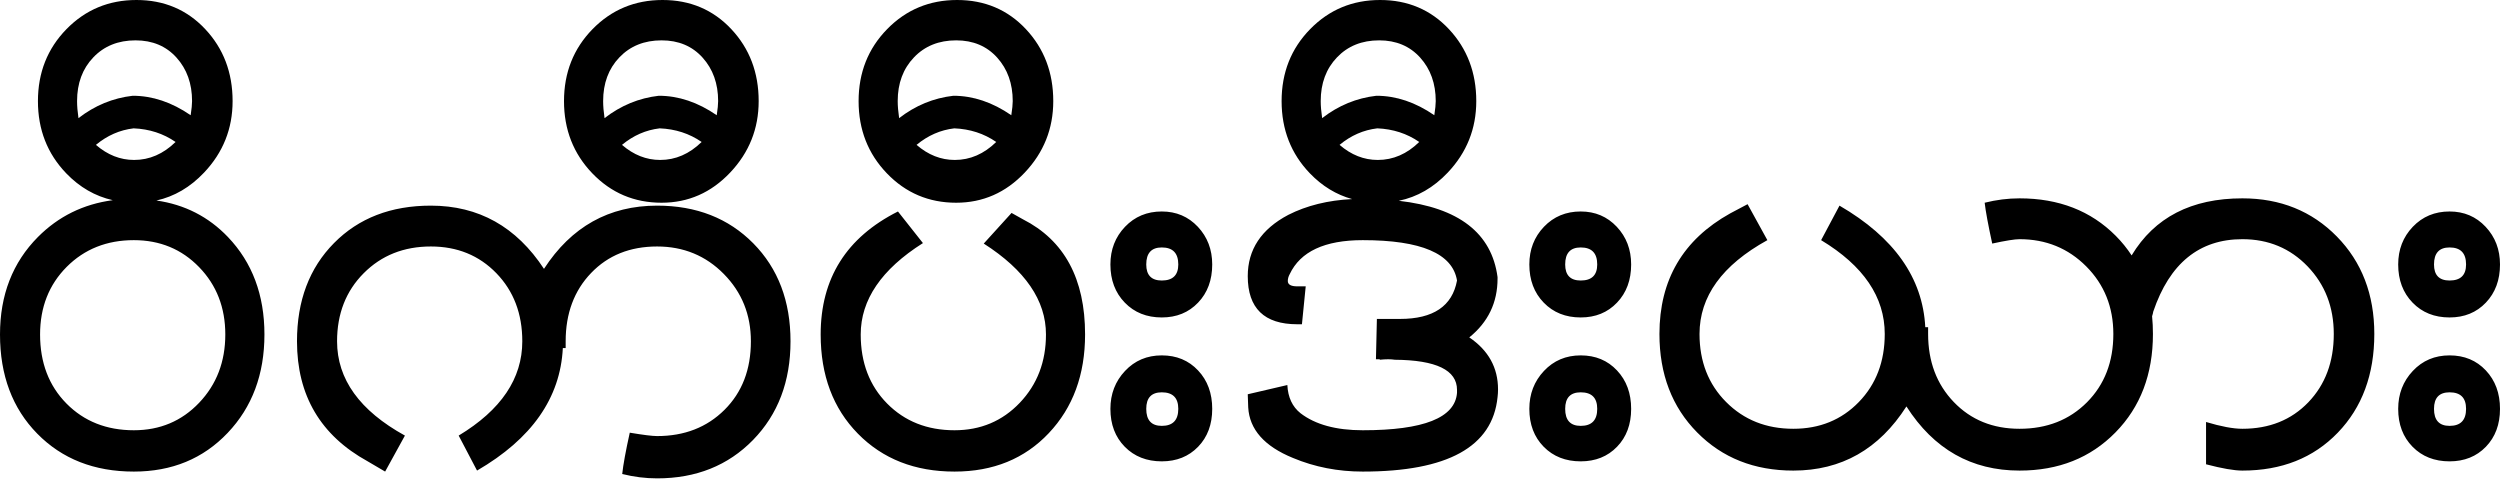 <?xml version="1.0" encoding="UTF-8"?>
<svg width="98px" height="19px" viewBox="0 0 98 19" version="1.1" xmlns="http://www.w3.org/2000/svg" xmlns:xlink="http://www.w3.org/1999/xlink">
    <title>Combined Shape</title>
    <g id="Page-1" stroke="none" stroke-width="1" fill="none" fill-rule="evenodd">
        <path d="M5.349,1.77635684e-15 C6.433,1.77635684e-15 7.332,0.381 8.046,1.143 C8.761,1.906 9.118,2.846 9.118,3.964 C9.118,5.044 8.745,5.978 8,6.765 C7.457,7.339 6.835,7.704 6.132,7.86 C7.24,8.018 8.174,8.496 8.934,9.29 C9.888,10.288 10.366,11.561 10.366,13.111 C10.366,14.674 9.885,15.96 8.924,16.97 C7.964,17.981 6.738,18.486 5.247,18.486 C3.695,18.486 2.433,17.99 1.46,16.999 C0.487,16.008 0,14.712 0,13.111 C0,11.561 0.496,10.288 1.487,9.29 C2.292,8.481 3.27,8 4.42,7.847 C3.728,7.691 3.12,7.339 2.596,6.794 C1.857,6.025 1.487,5.082 1.487,3.964 C1.487,2.846 1.86,1.906 2.605,1.143 C3.35,0.381 4.265,1.77635684e-15 5.349,1.77635684e-15 Z M5.247,9.414 C4.188,9.414 3.31,9.764 2.614,10.462 C1.919,11.161 1.571,12.044 1.571,13.111 C1.571,14.217 1.915,15.119 2.605,15.818 C3.295,16.516 4.176,16.866 5.247,16.866 C6.27,16.866 7.123,16.507 7.806,15.789 C8.49,15.071 8.832,14.179 8.832,13.111 C8.832,12.057 8.49,11.177 7.806,10.472 C7.123,9.767 6.27,9.414 5.247,9.414 Z M5.238,5.031 C4.696,5.095 4.203,5.311 3.76,5.679 C4.215,6.073 4.714,6.27 5.256,6.27 C5.86,6.27 6.402,6.035 6.882,5.565 C6.402,5.234 5.854,5.057 5.238,5.031 Z M5.312,1.582 C4.634,1.582 4.083,1.804 3.658,2.249 C3.233,2.693 3.021,3.265 3.021,3.964 C3.021,4.154 3.039,4.377 3.076,4.631 C3.717,4.135 4.425,3.843 5.201,3.754 C5.977,3.754 6.734,4.008 7.474,4.517 C7.511,4.275 7.529,4.091 7.529,3.964 C7.529,3.278 7.326,2.709 6.919,2.258 C6.513,1.807 5.977,1.582 5.312,1.582 Z M22.174,13.645 L22.063,13.645 C21.965,15.602 20.844,17.202 18.7,18.447 L17.98,17.075 C19.643,16.072 20.474,14.839 20.474,13.378 C20.474,12.298 20.135,11.409 19.458,10.71 C18.78,10.011 17.924,9.662 16.89,9.662 C15.83,9.662 14.953,10.011 14.257,10.71 C13.561,11.409 13.213,12.298 13.213,13.378 C13.213,14.865 14.1,16.097 15.873,17.075 L15.097,18.486 L14.414,18.085 C12.566,17.069 11.642,15.5 11.642,13.378 C11.642,11.79 12.126,10.507 13.093,9.529 C14.06,8.55 15.325,8.061 16.89,8.061 C18.762,8.061 20.24,8.887 21.324,10.539 C22.396,8.887 23.874,8.061 25.759,8.061 C27.298,8.061 28.555,8.554 29.528,9.538 C30.501,10.523 30.988,11.803 30.988,13.378 C30.988,14.954 30.498,16.243 29.519,17.247 C28.539,18.25 27.286,18.752 25.759,18.752 C25.303,18.752 24.847,18.695 24.391,18.581 C24.428,18.225 24.527,17.685 24.687,16.961 C25.217,17.05 25.574,17.094 25.759,17.094 C26.83,17.094 27.711,16.751 28.401,16.065 C29.091,15.379 29.435,14.484 29.435,13.378 C29.435,12.336 29.081,11.457 28.373,10.739 C27.665,10.021 26.793,9.662 25.759,9.662 C24.699,9.662 23.837,10.008 23.172,10.701 C22.507,11.393 22.174,12.286 22.174,13.378 L22.174,13.645 Z M25.934,7.947 C24.862,7.947 23.957,7.563 23.218,6.794 C22.479,6.025 22.109,5.082 22.109,3.964 C22.109,2.846 22.482,1.906 23.227,1.143 C23.972,0.381 24.887,1.77635684e-15 25.971,1.77635684e-15 C27.055,1.77635684e-15 27.954,0.381 28.668,1.143 C29.383,1.906 29.74,2.846 29.74,3.964 C29.74,5.044 29.367,5.978 28.622,6.765 C27.877,7.553 26.981,7.947 25.934,7.947 Z M25.934,1.582 C25.256,1.582 24.705,1.804 24.28,2.249 C23.855,2.693 23.643,3.265 23.643,3.964 C23.643,4.154 23.661,4.377 23.698,4.631 C24.339,4.135 25.047,3.843 25.823,3.754 C26.599,3.754 27.357,4.008 28.096,4.517 C28.133,4.275 28.151,4.091 28.151,3.964 C28.151,3.278 27.948,2.709 27.541,2.258 C27.135,1.807 26.599,1.582 25.934,1.582 L25.934,1.582 Z M25.86,5.031 C25.318,5.095 24.825,5.311 24.382,5.679 C24.837,6.073 25.336,6.27 25.878,6.27 C26.482,6.27 27.024,6.035 27.504,5.565 C27.024,5.234 26.476,5.057 25.86,5.031 L25.86,5.031 Z M37.417,18.486 C35.865,18.486 34.602,17.99 33.629,16.999 C32.656,16.008 32.17,14.712 32.17,13.111 C32.17,10.913 33.18,9.306 35.2,8.29 L36.179,9.529 C34.553,10.558 33.74,11.752 33.74,13.111 C33.74,14.217 34.085,15.119 34.775,15.818 C35.465,16.516 36.345,16.866 37.417,16.866 C38.439,16.866 39.292,16.507 39.976,15.789 C40.66,15.071 41.002,14.179 41.002,13.111 C41.002,11.777 40.189,10.589 38.563,9.548 L39.653,8.347 L40.096,8.595 C41.722,9.421 42.535,10.926 42.535,13.111 C42.535,14.687 42.061,15.976 41.112,16.98 C40.164,17.984 38.932,18.486 37.417,18.486 L37.417,18.486 Z M37.481,7.947 C36.41,7.947 35.504,7.563 34.765,6.794 C34.026,6.025 33.657,5.082 33.657,3.964 C33.657,2.846 34.029,1.906 34.775,1.143 C35.52,0.381 36.434,1.77635684e-15 37.518,1.77635684e-15 C38.602,1.77635684e-15 39.502,0.381 40.216,1.143 C40.93,1.906 41.288,2.846 41.288,3.964 C41.288,5.044 40.915,5.978 40.17,6.765 C39.425,7.553 38.528,7.947 37.481,7.947 Z M37.481,1.582 C36.804,1.582 36.253,1.804 35.828,2.249 C35.403,2.693 35.19,3.265 35.19,3.964 C35.19,4.154 35.209,4.377 35.246,4.631 C35.886,4.135 36.595,3.843 37.371,3.754 C38.147,3.754 38.904,4.008 39.643,4.517 C39.68,4.275 39.699,4.091 39.699,3.964 C39.699,3.278 39.495,2.709 39.089,2.258 C38.682,1.807 38.147,1.582 37.481,1.582 L37.481,1.582 Z M37.408,5.031 C36.866,5.095 36.373,5.311 35.929,5.679 C36.385,6.073 36.884,6.27 37.426,6.27 C38.03,6.27 38.572,6.035 39.052,5.565 C38.572,5.234 38.023,5.057 37.408,5.031 L37.408,5.031 Z M45.542,12.444 C44.951,12.444 44.468,12.251 44.092,11.863 C43.716,11.476 43.528,10.977 43.528,10.367 C43.528,9.783 43.719,9.29 44.101,8.89 C44.483,8.49 44.963,8.29 45.542,8.29 C46.109,8.29 46.58,8.49 46.956,8.89 C47.331,9.29 47.519,9.783 47.519,10.367 C47.519,10.977 47.335,11.476 46.965,11.863 C46.595,12.251 46.121,12.444 45.542,12.444 L45.542,12.444 Z M45.542,18.085 C44.951,18.085 44.468,17.895 44.092,17.514 C43.716,17.132 43.528,16.637 43.528,16.027 C43.528,15.443 43.719,14.947 44.101,14.541 C44.483,14.134 44.963,13.931 45.542,13.931 C46.121,13.931 46.595,14.128 46.965,14.522 C47.335,14.915 47.519,15.417 47.519,16.027 C47.519,16.637 47.335,17.132 46.965,17.514 C46.595,17.895 46.121,18.085 45.542,18.085 L45.542,18.085 Z M45.542,9.7 C45.136,9.7 44.933,9.922 44.933,10.367 C44.933,10.786 45.136,10.996 45.542,10.996 C45.973,10.996 46.189,10.786 46.189,10.367 C46.189,9.922 45.973,9.7 45.542,9.7 Z M45.542,15.379 C45.136,15.379 44.933,15.595 44.933,16.027 C44.933,16.472 45.136,16.694 45.542,16.694 C45.973,16.694 46.189,16.472 46.189,16.027 C46.189,15.595 45.973,15.379 45.542,15.379 Z M54.1,1.77635684e-15 C55.184,1.77635684e-15 56.084,0.381 56.798,1.143 C57.512,1.906 57.87,2.846 57.87,3.964 C57.87,5.044 57.497,5.978 56.752,6.765 C56.196,7.353 55.556,7.722 54.832,7.871 C57.184,8.138 58.475,9.136 58.704,10.863 L58.704,10.92 C58.704,11.86 58.335,12.629 57.596,13.226 C58.347,13.734 58.723,14.414 58.723,15.265 C58.723,15.366 58.717,15.468 58.704,15.57 C58.507,17.514 56.746,18.486 53.42,18.486 C52.447,18.486 51.535,18.308 50.685,17.952 C49.564,17.495 48.979,16.834 48.93,15.97 L48.912,15.455 L50.464,15.093 C50.488,15.576 50.661,15.945 50.981,16.199 C51.56,16.643 52.373,16.866 53.42,16.866 C55.81,16.866 57.041,16.377 57.115,15.398 L57.115,15.284 C57.115,14.509 56.302,14.115 54.676,14.102 C54.602,14.09 54.516,14.083 54.418,14.083 C54.319,14.083 54.208,14.09 54.085,14.102 L54.085,14.083 L53.937,14.083 L53.974,12.502 L54.88,12.502 C56.185,12.502 56.93,12 57.115,10.996 C56.943,9.942 55.711,9.414 53.42,9.414 C51.929,9.414 50.975,9.859 50.556,10.748 C50.507,10.837 50.482,10.926 50.482,11.015 C50.482,11.155 50.605,11.225 50.852,11.225 L51.184,11.225 L51.036,12.711 L50.852,12.711 C49.558,12.711 48.912,12.082 48.912,10.825 C48.912,9.783 49.441,8.982 50.501,8.423 C51.222,8.057 52.057,7.85 53.004,7.804 C52.382,7.633 51.829,7.295 51.347,6.794 C50.608,6.025 50.239,5.082 50.239,3.964 C50.239,2.846 50.611,1.906 51.357,1.143 C52.102,0.381 53.016,1.77635684e-15 54.1,1.77635684e-15 Z M53.99,5.031 C53.448,5.095 52.955,5.311 52.511,5.679 C52.967,6.073 53.466,6.27 54.008,6.27 C54.612,6.27 55.154,6.035 55.634,5.565 C55.154,5.234 54.605,5.057 53.99,5.031 Z M54.063,1.582 C53.386,1.582 52.835,1.804 52.41,2.249 C51.985,2.693 51.772,3.265 51.772,3.964 C51.772,4.154 51.791,4.377 51.828,4.631 C52.468,4.135 53.177,3.843 53.953,3.754 C54.729,3.754 55.486,4.008 56.225,4.517 C56.262,4.275 56.281,4.091 56.281,3.964 C56.281,3.278 56.077,2.709 55.671,2.258 C55.264,1.807 54.729,1.582 54.063,1.582 Z M61.964,12.444 C61.373,12.444 60.89,12.251 60.514,11.863 C60.138,11.476 59.95,10.977 59.95,10.367 C59.95,9.783 60.141,9.29 60.523,8.89 C60.905,8.49 61.386,8.29 61.964,8.29 C62.531,8.29 63.002,8.49 63.378,8.89 C63.754,9.29 63.941,9.783 63.941,10.367 C63.941,10.977 63.757,11.476 63.387,11.863 C63.018,12.251 62.543,12.444 61.964,12.444 L61.964,12.444 Z M61.964,18.085 C61.373,18.085 60.89,17.895 60.514,17.514 C60.138,17.132 59.95,16.637 59.95,16.027 C59.95,15.443 60.141,14.947 60.523,14.541 C60.905,14.134 61.386,13.931 61.964,13.931 C62.543,13.931 63.018,14.128 63.387,14.522 C63.757,14.915 63.941,15.417 63.941,16.027 C63.941,16.637 63.757,17.132 63.387,17.514 C63.018,17.895 62.543,18.085 61.964,18.085 Z M61.964,9.7 C61.558,9.7 61.355,9.922 61.355,10.367 C61.355,10.786 61.558,10.996 61.964,10.996 C62.396,10.996 62.611,10.786 62.611,10.367 C62.611,9.922 62.396,9.7 61.964,9.7 Z M61.964,15.379 C61.558,15.379 61.355,15.595 61.355,16.027 C61.355,16.472 61.558,16.694 61.964,16.694 C62.396,16.694 62.611,16.472 62.611,16.027 C62.611,15.595 62.396,15.379 61.964,15.379 Z M87.9,7.775 C89.39,7.775 90.625,8.274 91.604,9.271 C92.583,10.269 93.073,11.542 93.073,13.092 C93.073,14.68 92.596,15.97 91.641,16.961 C90.686,17.952 89.439,18.447 87.9,18.447 C87.579,18.447 87.105,18.365 86.477,18.2 L86.477,16.542 C87.068,16.72 87.542,16.808 87.9,16.808 C88.959,16.808 89.821,16.462 90.486,15.77 C91.151,15.077 91.484,14.185 91.484,13.092 C91.484,12.038 91.142,11.155 90.459,10.443 C89.775,9.732 88.922,9.376 87.9,9.376 C86.212,9.376 85.048,10.323 84.407,12.216 C84.403,12.256 84.387,12.316 84.362,12.397 C84.384,12.622 84.395,12.854 84.395,13.092 C84.395,14.668 83.906,15.954 82.926,16.951 C81.947,17.949 80.694,18.447 79.166,18.447 C77.282,18.447 75.804,17.609 74.732,15.932 C73.66,17.609 72.182,18.447 70.298,18.447 C68.77,18.447 67.514,17.949 66.528,16.951 C65.543,15.954 65.05,14.668 65.05,13.092 C65.05,10.971 65.974,9.395 67.822,8.366 L68.505,8.004 L69.281,9.414 C67.508,10.393 66.621,11.619 66.621,13.092 C66.621,14.172 66.969,15.062 67.665,15.76 C68.361,16.459 69.238,16.808 70.298,16.808 C71.332,16.808 72.188,16.459 72.866,15.76 C73.543,15.062 73.882,14.172 73.882,13.092 C73.882,11.644 73.051,10.418 71.388,9.414 L72.108,8.061 C74.252,9.306 75.372,10.894 75.471,12.826 L75.582,12.826 L75.582,13.092 C75.582,14.172 75.918,15.062 76.589,15.76 C77.26,16.459 78.119,16.808 79.166,16.808 C80.238,16.808 81.119,16.462 81.809,15.77 C82.498,15.077 82.843,14.185 82.843,13.092 C82.843,12.038 82.489,11.155 81.781,10.443 C81.073,9.732 80.201,9.376 79.166,9.376 C78.982,9.376 78.624,9.433 78.095,9.548 C77.935,8.811 77.836,8.277 77.799,7.947 C78.255,7.833 78.711,7.775 79.166,7.775 C80.706,7.775 81.963,8.265 82.936,9.243 C83.173,9.481 83.381,9.738 83.56,10.012 C84.458,8.521 85.905,7.775 87.9,7.775 Z M96.023,12.444 C95.432,12.444 94.948,12.251 94.573,11.863 C94.197,11.476 94.009,10.977 94.009,10.367 C94.009,9.783 94.2,9.29 94.582,8.89 C94.964,8.49 95.444,8.29 96.023,8.29 C96.59,8.29 97.061,8.49 97.436,8.89 C97.812,9.29 98,9.783 98,10.367 C98,10.977 97.815,11.476 97.446,11.863 C97.076,12.251 96.602,12.444 96.023,12.444 L96.023,12.444 Z M96.023,18.085 C95.432,18.085 94.948,17.895 94.573,17.514 C94.197,17.132 94.009,16.637 94.009,16.027 C94.009,15.443 94.2,14.947 94.582,14.541 C94.964,14.134 95.444,13.931 96.023,13.931 C96.602,13.931 97.076,14.128 97.446,14.522 C97.815,14.915 98,15.417 98,16.027 C98,16.637 97.815,17.132 97.446,17.514 C97.076,17.895 96.602,18.085 96.023,18.085 L96.023,18.085 Z M96.023,9.7 C95.616,9.7 95.413,9.922 95.413,10.367 C95.413,10.786 95.616,10.996 96.023,10.996 C96.454,10.996 96.67,10.786 96.67,10.367 C96.67,9.922 96.454,9.7 96.023,9.7 Z M96.023,15.379 C95.616,15.379 95.413,15.595 95.413,16.027 C95.413,16.472 95.616,16.694 96.023,16.694 C96.454,16.694 96.67,16.472 96.67,16.027 C96.67,15.595 96.454,15.379 96.023,15.379 Z" id="Combined-Shape" fill="#000000" fill-rule="nonzero"></path>
    </g>
</svg>